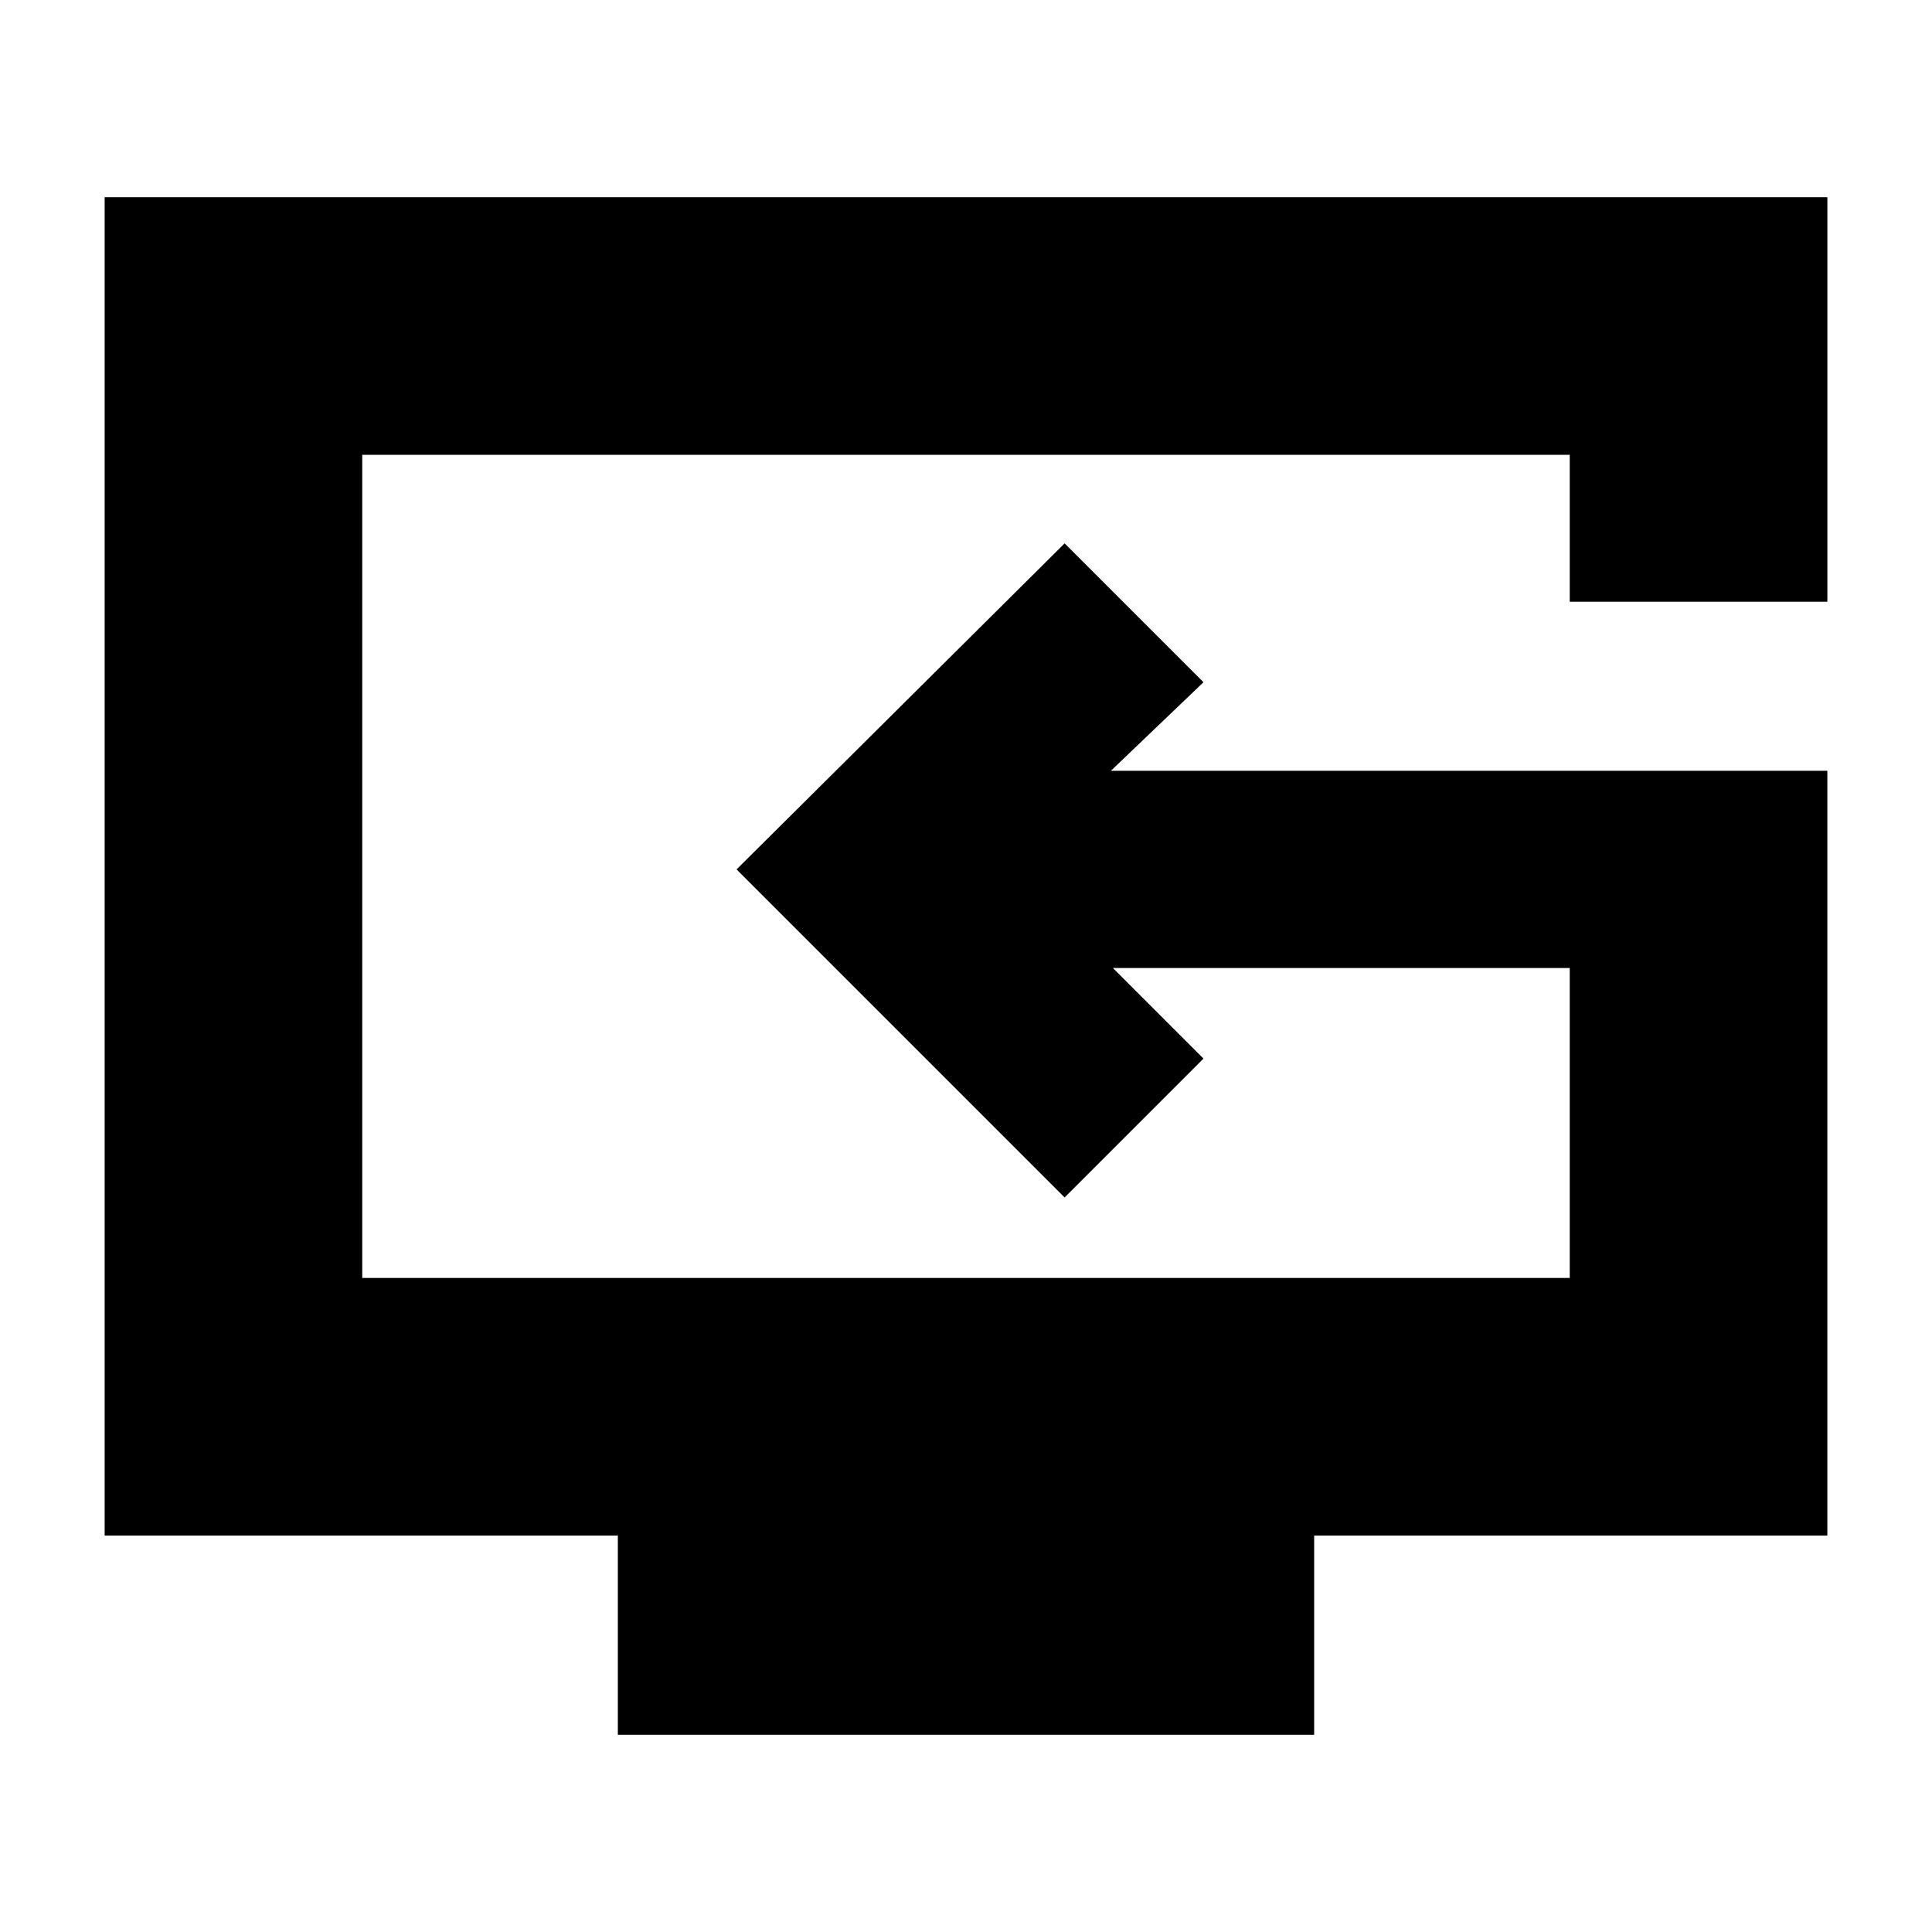 <svg xmlns="http://www.w3.org/2000/svg" height="20" viewBox="0 -960 960 960" width="20"><path d="M307-98v-99H52v-665h856v201H780v-73H180v409h600v-154H553l45 45-69 69-163-163 163-162 69 69-46 44h356v380H653v99H307Zm237-420Z"/></svg>